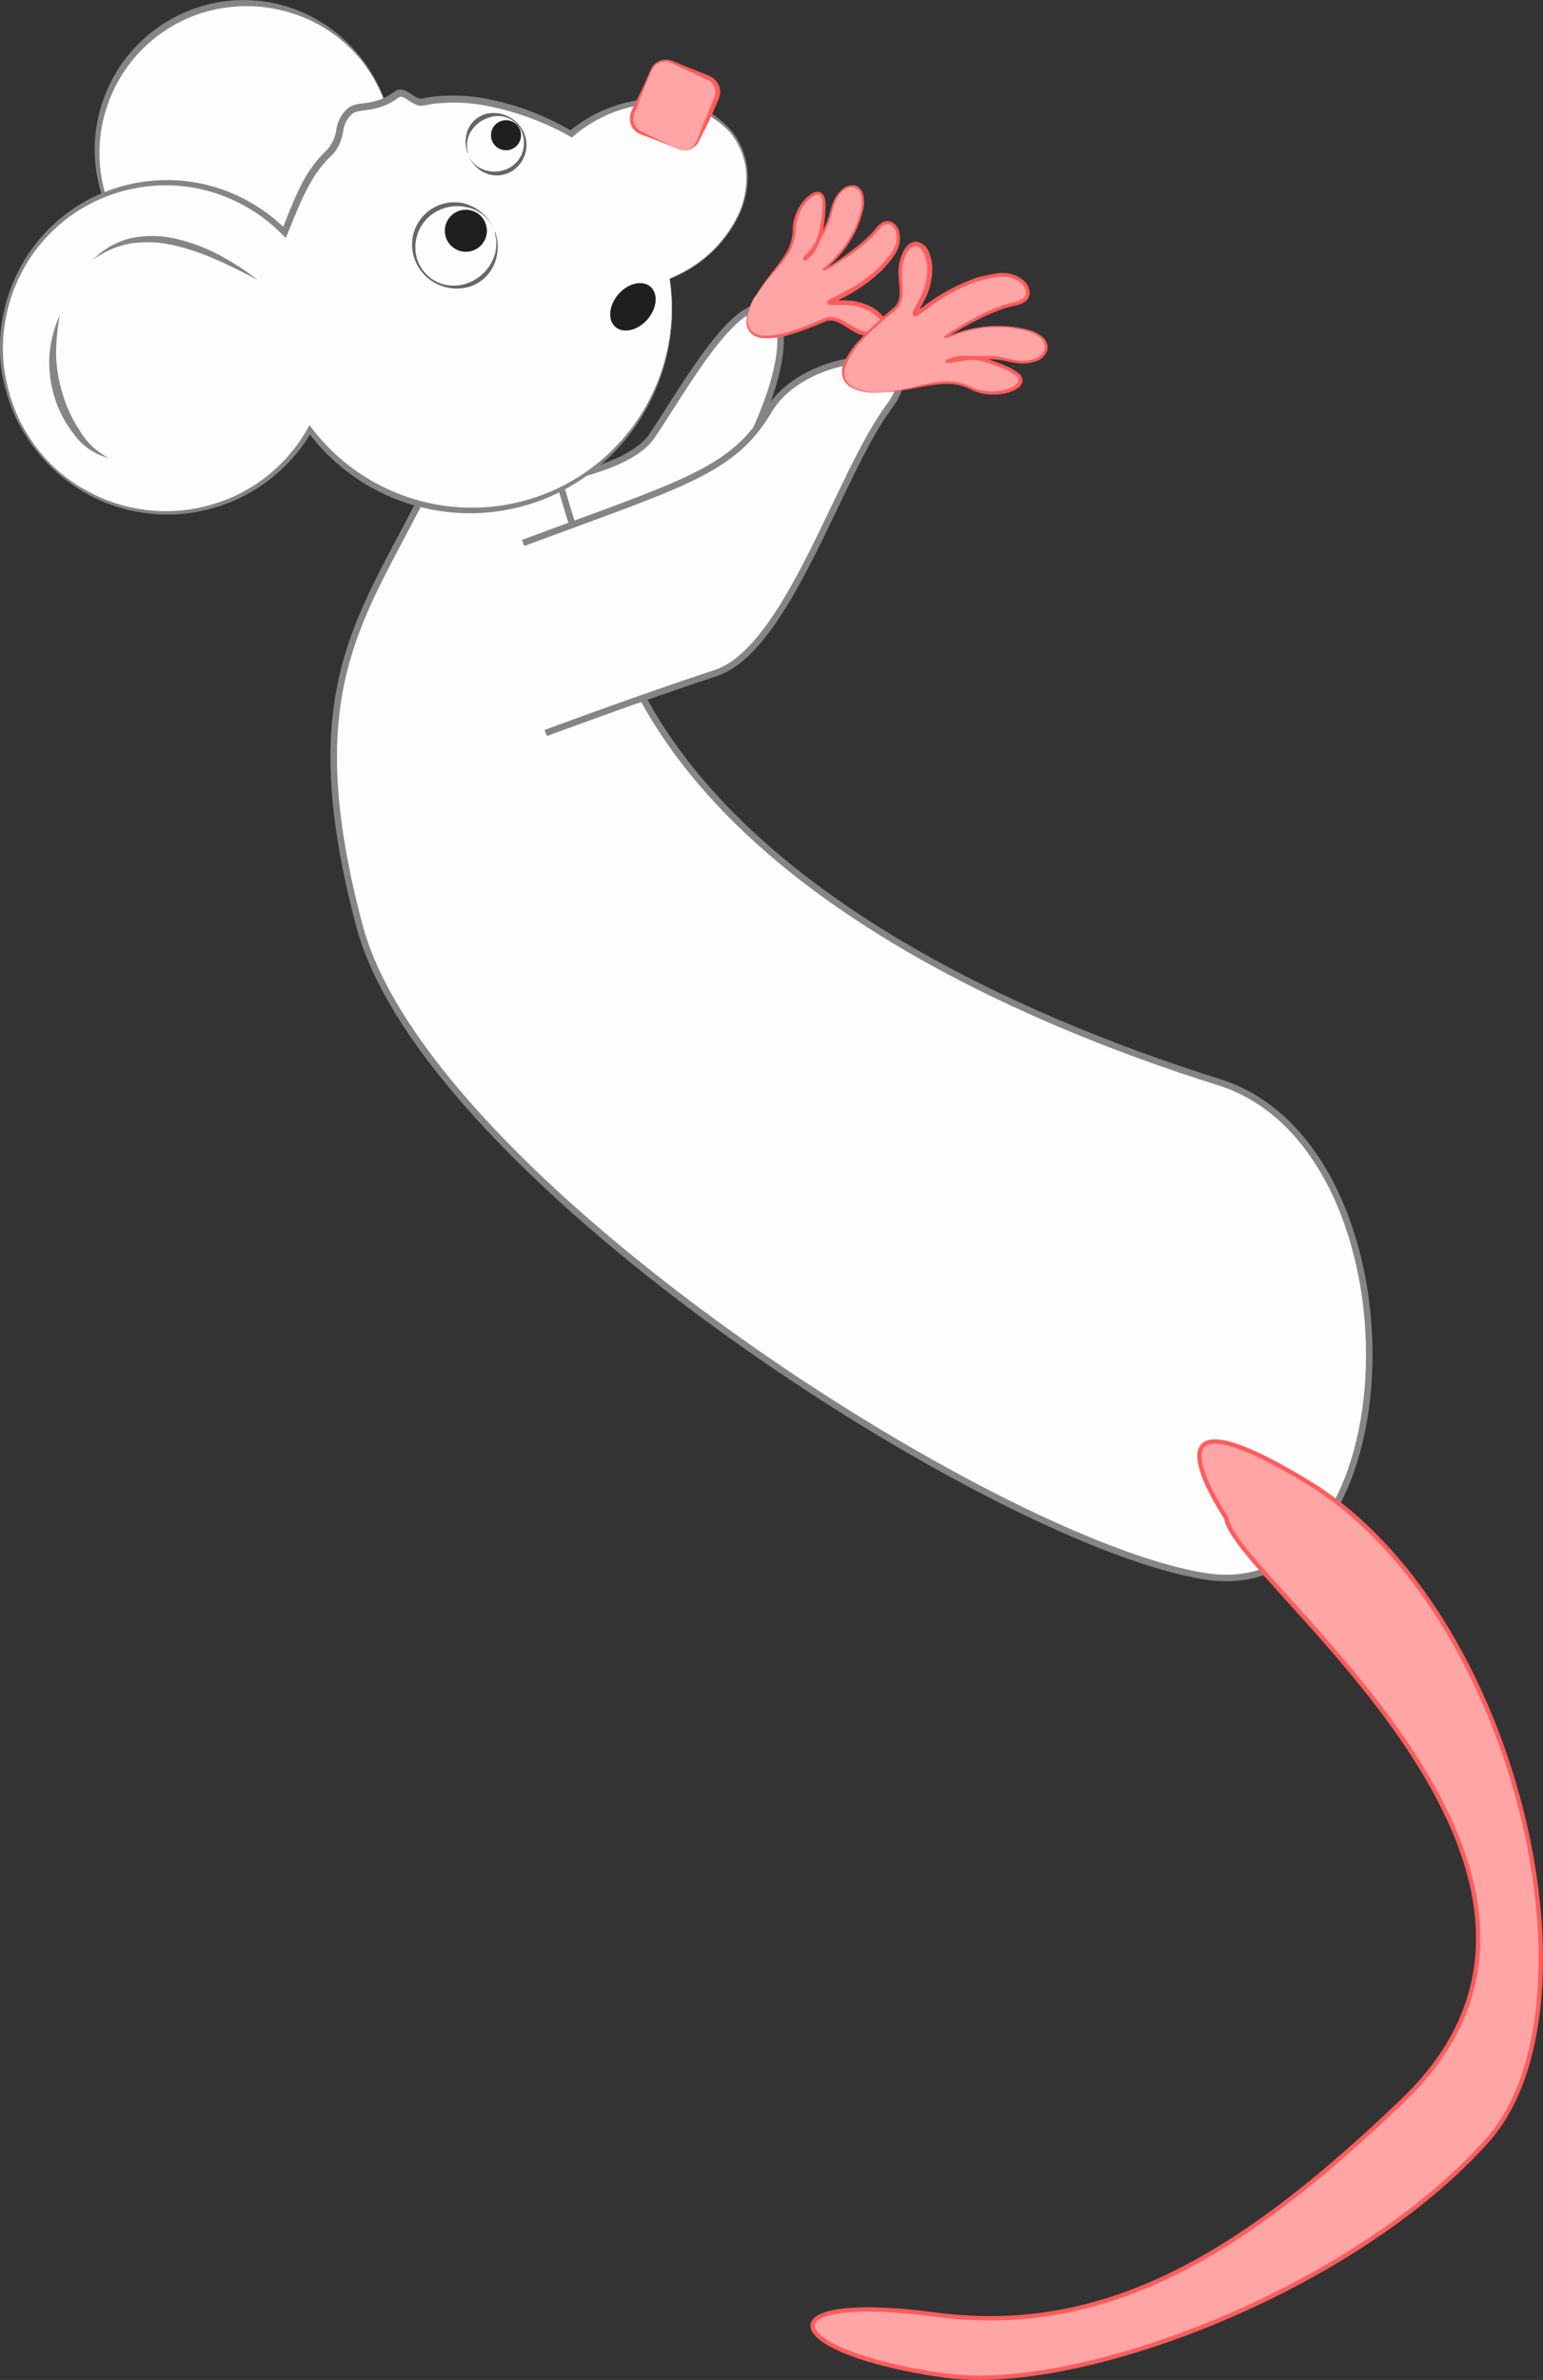 <svg xmlns="http://www.w3.org/2000/svg" width="177.63" height="273.83" viewBox="0 0 177.63 273.83">
  <rect x="0" y="0" width="177.63" height="273.83" fill="#333333" stroke="none"/>
  <title>Asset 5</title>
  <g id="Layer_2" data-name="Layer 2">
    <g id="rat">
      <g>
        <path d="M51.54,56.71C56.81,56.5,71.6,55.12,75,50.23S85.65,31.89,89.07,36.28,84,57.78,78.31,62.2,55.35,74.65,53,72.81" fill="#fdfdfd" stroke="#858585" stroke-miterlimit="10" stroke-width="0.75"/>
        <g id="hand-rt">
          <path d="M87.09,33.93c1.72-3,4.32-4.49,4.3-7.46s3.44-6,3.46-3-.84,5.2-1.71,5.95c-1.72,1.5,1.73-1.49,2.58-5.22.73-3.22,3.43-3.66,3.59-1.32a4.54,4.54,0,0,1-.12,1.31,12.75,12.75,0,0,1-4.3,6.71c-.87.75,4.32-2.25,6-4.49s3.47.72,1.75,3-2.59,3-6.92,5.24c-1.48.77,2.68-.69,5.22,1.46,1.74,1.48.88,3-1.72,2.24-1.61-.45-2.78-2.16-4.35-1.46C82.27,42.44,86.6,34.22,87.09,33.93Z" fill="#ffa5a5"/>
          <path d="M87.08,33.91c1-1.78,2.47-3.21,3.48-4.92a5.35,5.35,0,0,0,.7-2.84,5.41,5.41,0,0,1,1.11-2.86,3.65,3.65,0,0,1,1.18-1.06,1.07,1.07,0,0,1,.87-.11,1,1,0,0,1,.54.71A6,6,0,0,1,95,24.4c0,.51-.08,1-.16,1.53a8.11,8.11,0,0,1-1,2.92,3,3,0,0,1-.49.64c-.1.1-.2.17-.29.26l-.15.12-.08.06,0,0-.11.05a.24.24,0,0,1-.22-.05.29.29,0,0,1,0-.27c0-.06,0,0,0-.06l.06-.08.12-.15L93,29.1l.45-.6A14.39,14.39,0,0,0,95,25.94a9.79,9.79,0,0,0,.52-1.4,10.19,10.19,0,0,1,.47-1.45,4,4,0,0,1,.92-1.27,1.81,1.81,0,0,1,1.48-.5,1.4,1.4,0,0,1,1,1.17,3.8,3.8,0,0,1,0,1.54,12.35,12.35,0,0,1-2.75,5.37,13.63,13.63,0,0,1-1.06,1.09L95,31l0,.05h0s0-.18-.06-.14,0,0,0,0l.16-.07.33-.18A27.11,27.11,0,0,0,97.81,29a20.17,20.17,0,0,0,2.3-1.92c.37-.35.63-.73,1-1.14a2.11,2.11,0,0,1,.7-.45,1.1,1.1,0,0,1,.87.06,1.78,1.78,0,0,1,.88,1.38,3.08,3.08,0,0,1-.16,1.59,4.8,4.8,0,0,1-.81,1.35q-.47.6-1,1.17a19.08,19.08,0,0,1-5,3.45l-.67.35-.15.09-.06,0s0,.06,0-.08a.23.23,0,0,0-.14-.29h.23c.49,0,1,0,1.53,0a6.82,6.82,0,0,1,3,.76,4.63,4.63,0,0,1,1.25,1,1.65,1.65,0,0,1,.46,1.63,1.14,1.14,0,0,1-.68.63,2.49,2.49,0,0,1-.83.16A4.89,4.89,0,0,1,99,38.48c-1-.36-1.77-1.11-2.66-1.45A1.73,1.73,0,0,0,95,37c-.47.19-.93.39-1.4.57a27.17,27.17,0,0,1-2.89,1,8.39,8.39,0,0,1-3,.32,2.09,2.09,0,0,1-1.4-.69,2.07,2.07,0,0,1-.36-1.5,4.92,4.92,0,0,1,.39-1.47A4.12,4.12,0,0,1,87.08,33.91Zm0,0a5.43,5.43,0,0,0-1,2.76,1.94,1.94,0,0,0,.37,1.36,2,2,0,0,0,1.27.58,8.19,8.19,0,0,0,2.93-.38,25.62,25.62,0,0,0,2.83-1c.47-.19.92-.4,1.39-.6a2.16,2.16,0,0,1,1.62,0c1,.38,1.76,1.1,2.67,1.39a4.51,4.51,0,0,0,1.4.23c.45,0,.93-.15,1-.48a1.21,1.21,0,0,0-.38-1.11,4.15,4.15,0,0,0-1.11-.88,6.46,6.46,0,0,0-2.79-.69c-.49,0-1,0-1.49,0H95.5l-.1,0a.29.29,0,0,1-.19-.36c.09-.19.14-.17.17-.2l.1-.07.18-.09.67-.35a18.78,18.78,0,0,0,4.93-3.31c.34-.36.66-.74,1-1.14a4.46,4.46,0,0,0,.76-1.21,2.61,2.61,0,0,0,.16-1.38,1.41,1.41,0,0,0-.64-1.1,1,1,0,0,0-1.15.31c-.31.33-.65.77-1,1.11A20.72,20.72,0,0,1,98,29.24c-.83.58-1.67,1.13-2.56,1.63l-.34.18-.2.08a.18.18,0,0,1-.11,0s-.11-.18-.07-.18l0,0a.2.2,0,0,1,.08-.08l.57-.5c.37-.34.72-.7,1-1.07A11.14,11.14,0,0,0,99.13,24a3.59,3.59,0,0,0,0-1.46,1.2,1.2,0,0,0-.86-1A1.58,1.58,0,0,0,97,22a3.7,3.7,0,0,0-.83,1.19,9.82,9.82,0,0,0-.43,1.42,10.25,10.25,0,0,1-.51,1.44,14.79,14.79,0,0,1-1.52,2.65l-.45.62-.24.3-.11.15-.06.07h0a.16.16,0,0,0,0-.18s-.08-.09-.16-.09-.08,0-.06,0l.07-.06.14-.12a2.21,2.21,0,0,0,.27-.25,2.65,2.65,0,0,0,.42-.56,8.53,8.53,0,0,0,.93-2.78,14.39,14.39,0,0,0,.18-1.47,6.33,6.33,0,0,0,0-1.45c-.06-.2-.15-.41-.31-.46a.75.75,0,0,0-.57.09,3.26,3.26,0,0,0-1.07.93,5.22,5.22,0,0,0-1.08,2.68,5.69,5.69,0,0,1-.78,2.95,16.88,16.88,0,0,1-1.86,2.4A19.54,19.54,0,0,0,87.11,33.94Z" fill="#ff5d5d"/>
        </g>
        <path d="M50.7,52.88c-8.08,17.46-17.06,24.46-9.33,53.61s73.49,71.27,97.5,74.89,25.49-49.33,1.46-56.87S86.17,102.9,73.94,80.2,60.66,28,55.68,40.44Z" fill="#fdfdfd" stroke="#858585" stroke-miterlimit="10" stroke-width="0.75"/>
        <g id="head-rt-ear">
          <circle cx="28.23" cy="17.41" r="17.05" fill="#fdfdfd"/>
          <path d="M44.4,11.89A17.7,17.7,0,0,1,43.75,25a16.79,16.79,0,0,1-9.91,8.81,17.47,17.47,0,0,1-13.18-1A17.71,17.71,0,0,1,11.91,23,17.2,17.2,0,0,1,22.6.91a16.92,16.92,0,0,1,13.25,1A17.6,17.6,0,0,1,44.4,11.89Zm-.07,0a16.51,16.51,0,0,0-8.69-9.58,17.28,17.28,0,0,0-12.79-.69A16.9,16.9,0,0,0,12.29,22.85a16.54,16.54,0,0,0,8.49,9.75,16.7,16.7,0,0,0,12.86.65,17.43,17.43,0,0,0,9.69-8.43,17,17,0,0,0,1.82-6.33A16.72,16.72,0,0,0,44.33,11.91Z" fill="#858585"/>
        </g>
        <g id="head-lt-ear">
          <path d="M78.09,31.62c-.32.16-.63.31-1,.45a23.19,23.19,0,0,1-41.5,17.38,19,19,0,1,1-2.86-22.72c1.31-3.19,2.58-6.82,5.19-9.17,1.49-1.34.78-4,2.64-5,.94-.47,2.87,0,5.11-1.75.74-.57,2,1.12,2.87.92,5.72-1.22,12.31.9,17.14,3.67A16.7,16.7,0,0,1,69,13.32c6.4-3.19,13.65-1.69,16.17,3.38S84.5,28.44,78.09,31.62Z" fill="#fdfdfd"/>
          <path d="M78.11,31.66l-1,.44,0,0a23.52,23.52,0,0,1-13.92,25.1A23.26,23.26,0,0,1,35.4,49.63l.5,0a19.29,19.29,0,0,1-8.79,7.9,20.25,20.25,0,0,1-5.76,1.56,19.11,19.11,0,0,1-5.94-.28,18.48,18.48,0,0,1-5.57-2.09A19.52,19.52,0,0,1,5.17,53a20,20,0,0,1-3.34-4.9A21.56,21.56,0,0,1,.14,42.41,19.37,19.37,0,0,1,2.3,30.84a19.07,19.07,0,0,1,8.5-8.19A19.42,19.42,0,0,1,22.52,21,19.67,19.67,0,0,1,33,26.48l-.6.11c.67-1.65,1.3-3.33,2.12-5a14.67,14.67,0,0,1,3.2-4.42,4.52,4.52,0,0,0,1-2.23,4,4,0,0,1,1.39-2.54,2.16,2.16,0,0,1,.72-.34,4.86,4.86,0,0,1,.71-.13c.45-.07.88-.12,1.3-.21a6.33,6.33,0,0,0,2.31-1l.26-.18a1,1,0,0,1,.45-.22,1.43,1.43,0,0,1,.89.16c.46.23.81.51,1.17.7a1.42,1.42,0,0,0,.47.17,5.65,5.65,0,0,0,.57-.08,12.36,12.36,0,0,1,1.36-.19,19.83,19.83,0,0,1,5.44.24,31,31,0,0,1,10.12,3.79l-.36,0a16.44,16.44,0,0,1,9.39-3.75A11.11,11.11,0,0,1,84.18,15a8.63,8.63,0,0,1,1.89,4.69,10.64,10.64,0,0,1-.93,4.95A14.75,14.75,0,0,1,78.11,31.66Zm0-.07a14.67,14.67,0,0,0,6.92-7,10,10,0,0,0,.86-4.88A8.38,8.38,0,0,0,84,15.18a10.71,10.71,0,0,0-9-3.26,15.89,15.89,0,0,0-9,3.76l-.17.14-.19-.11a31.74,31.74,0,0,0-9.93-3.59,19.29,19.29,0,0,0-5.25-.23c-.43,0-.87.1-1.29.18a3.9,3.9,0,0,1-.76.1,2.1,2.1,0,0,1-.79-.26c-.43-.23-.79-.51-1.14-.68a.73.73,0,0,0-.39-.1s0,0-.05,0,0,0-.09.06l-.29.2A7,7,0,0,1,43,12.52c-.89.23-1.9.16-2.44.57a3.29,3.29,0,0,0-1.07,2.08,5.13,5.13,0,0,1-1.19,2.6c-2.62,2.36-3.83,5.82-5.19,9.1l-.21.52-.4-.4a19,19,0,0,0-10.1-5.37A18.81,18.81,0,0,0,11,23.15,18.55,18.55,0,0,0,2.68,31,18.9,18.9,0,0,0,.47,42.37,21.15,21.15,0,0,0,2.08,48a19.8,19.8,0,0,0,3.27,4.87A17.76,17.76,0,0,0,10,56.46a18,18,0,0,0,5.5,2,18.77,18.77,0,0,0,5.84.22,20,20,0,0,0,5.62-1.58,18.65,18.65,0,0,0,8.45-7.79l.22-.4.28.37a23.19,23.19,0,0,0,12.33,8.31A23,23,0,0,0,77.09,32.07v0h0Z" fill="#858585"/>
        </g>
        <g id="nose">
          <rect x="73.21" y="8" width="8.93" height="8.18" rx="1.79" ry="1.79" transform="translate(35.64 78.52) rotate(-66.52)" fill="#ffa5a5"/>
          <path d="M78,17.12c-1.19-.51-2.41-1-3.62-1.43a5.88,5.88,0,0,1-.93-.38,2,2,0,0,1-.74-.77,2.15,2.15,0,0,1,.1-2C73.36,11.31,74,10.16,74.47,9l.4-.89a1.82,1.82,0,0,1,.58-.82A1.94,1.94,0,0,1,77.39,7c1.2.49,2.41,1,3.61,1.46.31.14.58.22.92.41a2,2,0,0,1,.75.8,1.94,1.94,0,0,1,.23,1.08,3,3,0,0,1-.32,1c-.52,1.19-1,2.37-1.64,3.53l-.43.87a1.91,1.91,0,0,1-2.51,1Zm0,0a1.74,1.74,0,0,0,1.78-.28,4.33,4.33,0,0,0,.84-1.69c.46-1.22,1-2.42,1.47-3.61a2.45,2.45,0,0,0,.26-.84,1.6,1.6,0,0,0-.16-.8,1.57,1.57,0,0,0-.55-.62c-.22-.13-.57-.26-.85-.4-1.18-.53-2.35-1.09-3.53-1.64a1.63,1.63,0,0,0-1.72.2c-.51.37-.65,1.06-.93,1.64-.51,1.19-.95,2.41-1.44,3.62a2.24,2.24,0,0,0-.26.85,1.7,1.7,0,0,0,.17.83,1.5,1.5,0,0,0,.56.64c.23.14.56.28.84.43C75.66,16,76.83,16.56,78,17.08Z" fill="#ff5d5d"/>
        </g>
        <g id="eye-lt">
          <circle cx="52.43" cy="28.24" r="4.77" fill="#fdfdfd"/>
          <path d="M57,26.69a5.14,5.14,0,0,1-.11,3.72A4.58,4.58,0,0,1,54,33a5.16,5.16,0,0,1-6.25-3.13,4.87,4.87,0,0,1,3-6.34,4.67,4.67,0,0,1,3.8.32A5.18,5.18,0,0,1,57,26.69Zm0,0a4.43,4.43,0,0,0-2.47-2.6A4.94,4.94,0,0,0,51,24,4.7,4.7,0,0,0,48,29.74a4.44,4.44,0,0,0,2.33,2.71,4.54,4.54,0,0,0,3.54.11,5,5,0,0,0,2.67-2.29A4.44,4.44,0,0,0,56.93,26.7Z" fill="#666"/>
        </g>
        <g id="eye-rt">
          <circle cx="57.09" cy="16.56" r="3.41" fill="#fdfdfd"/>
          <path d="M53.84,17.67a3.89,3.89,0,0,1,0-2.69,3.24,3.24,0,0,1,2-1.85,3.83,3.83,0,0,1,4.53,2.28,3.42,3.42,0,0,1-.09,2.75A3.5,3.5,0,0,1,58.28,20a3.37,3.37,0,0,1-2.76-.26A3.89,3.89,0,0,1,53.84,17.67Zm0,0a3,3,0,0,0,1.77,1.82,3.57,3.57,0,0,0,2.45.07A3.31,3.31,0,0,0,59.94,18a3.42,3.42,0,0,0,.25-2.46,3,3,0,0,0-1.63-1.93,3.15,3.15,0,0,0-2.5,0,3.72,3.72,0,0,0-1.89,1.59A3.07,3.07,0,0,0,53.89,17.65Z" fill="#666"/>
        </g>
        <circle id="pupil-lt" cx="53.63" cy="26.55" r="2.42" fill="#1f1f1f"/>
        <circle id="pupil-rt" cx="58.25" cy="15.56" r="1.73" fill="#1f1f1f"/>
        <ellipse id="mouth" cx="72.87" cy="35.31" rx="3.07" ry="2.21" transform="translate(-1.67 66.95) rotate(-48.86)" fill="#1f1f1f"/>
        <g id="ear-line-top">
          <path d="M29.64,32.19c-4.59-2.89-13.22-7.67-19.18-2.13" fill="#fdfdfd"/>
          <path d="M29.64,32.19c-1.55-.79-3.09-1.6-4.67-2.28a27.5,27.5,0,0,0-4.85-1.66,13.33,13.33,0,0,0-5-.25,10.34,10.34,0,0,0-4.63,2.06l1-.9c.33-.28.72-.5,1.08-.75a9.5,9.5,0,0,1,2.48-1,12,12,0,0,1,5.31.09,20.54,20.54,0,0,1,4.93,1.87A30,30,0,0,1,29.64,32.19Z" fill="#858585"/>
        </g>
        <g id="ear-line-side">
          <path d="M6.89,36.26C4,44.77,9.36,52,12.5,52.69" fill="#fdfdfd"/>
          <path d="M6.89,36.26a23.92,23.92,0,0,0-.43,4.66,17.13,17.13,0,0,0,.78,4.5,15.91,15.91,0,0,0,1.94,4.13,8.43,8.43,0,0,0,3.32,3.14A6.91,6.91,0,0,1,8.55,50a12.93,12.93,0,0,1-2.27-4.29,13.82,13.82,0,0,1-.59-4.82A13.42,13.42,0,0,1,6.89,36.26Z" fill="#858585"/>
        </g>
        <path d="M60.22,62.47c18.43-6.86,24.15-8.22,28.32-15.29s19.57-8.08,13.8-.37-11.62,27.91-20,30.65-19.52,6.88-19.52,6.88" fill="#fdfdfd" stroke="#858585" stroke-miterlimit="10" stroke-width="0.75"/>
        <g id="hand-lt">
          <path d="M101.86,45.09c3.92-.19,6.79-2,9.8-.47s7.84-.38,4.83-1.95-5.72-1.86-6.92-1.37c-2.42,1,2.41-1,6.63.11,3.65.93,5.51-1.57,3.21-3A5,5,0,0,0,118,37.9a14.46,14.46,0,0,0-9,.86c-1.21.49,4.53-3.21,7.7-3.79s1.08-3.9-2.09-3.32-4.38,1.06-8.92,4.28c-1.55,1.1,2.1-2.35,1.24-6.05-.59-2.54-2.55-2.44-3.17.58-.38,1.86.75,3.93-.78,5.17C90.71,45.55,101.3,45.43,101.86,45.09Z" fill="#ffa5a5"/>
          <path d="M101.85,45.07a21.55,21.55,0,0,0,3.4-.57,20.18,20.18,0,0,1,3.4-.62,6.27,6.27,0,0,1,3.38.75,6,6,0,0,0,3.3.29,3.81,3.81,0,0,0,1.52-.59.84.84,0,0,0,.4-.55.73.73,0,0,0-.31-.58,7,7,0,0,0-1.46-.79,15.18,15.18,0,0,0-1.59-.59,10,10,0,0,0-3.32-.51,3.43,3.43,0,0,0-.79.13l-.39.15-.2.08-.09,0s0,0,0,0a.15.15,0,0,0,0-.17c0-.05-.06-.15-.12-.15h0l.11,0,.21,0,.42-.08.86-.14a16.79,16.79,0,0,1,3.47-.16,10,10,0,0,1,1.73.23,11.42,11.42,0,0,0,1.68.3,4.34,4.34,0,0,0,1.64-.22,1.83,1.83,0,0,0,1.14-1.05,1.36,1.36,0,0,0-.54-1.4,4.32,4.32,0,0,0-1.5-.75,12.85,12.85,0,0,0-6.77,0,15.39,15.39,0,0,0-1.63.51l-.8.31-.12,0h0s-.07,0-.14-.09,0-.12.06-.16l.17-.15.36-.25c1-.64,2-1.21,3-1.75a24.22,24.22,0,0,1,3.17-1.4c.54-.2,1.16-.3,1.67-.45s1-.53.93-1a1.67,1.67,0,0,0-.78-1.25,3.12,3.12,0,0,0-1.5-.56,5.14,5.14,0,0,0-1.64.14c-.56.11-1.11.23-1.65.39a20.87,20.87,0,0,0-5.94,3.28l-.71.5-.19.12a.3.3,0,0,1-.11.07.39.39,0,0,1-.23.07.3.3,0,0,1-.28-.33l0-.12,0-.12.11-.2c.3-.51.57-1,.81-1.5a7.28,7.28,0,0,0,.76-3.21,4.68,4.68,0,0,0-.31-1.59c-.19-.49-.54-.95-1-1s-.82.38-1.07.83a5.52,5.52,0,0,0-.5,1.55c-.18,1.08.17,2.22,0,3.44a2.42,2.42,0,0,1-.87,1.61c-.44.37-.89.72-1.32,1.09a29.28,29.28,0,0,0-2.49,2.36A9.21,9.21,0,0,0,97.39,42a2.19,2.19,0,0,0-.07,1.59,2.13,2.13,0,0,0,1.19,1.09,6,6,0,0,0,1.64.42A5.1,5.1,0,0,0,101.85,45.07Zm0,0a5.31,5.31,0,0,1-1.73.09,5.9,5.9,0,0,1-1.7-.38,2.38,2.38,0,0,1-1.32-1.14,2.4,2.4,0,0,1,0-1.77A9.43,9.43,0,0,1,99.06,39a29.92,29.92,0,0,1,2.48-2.43c.43-.39.88-.75,1.31-1.13a2,2,0,0,0,.7-1.36c.12-1.08-.25-2.23-.08-3.44a5.6,5.6,0,0,1,.53-1.73,2.91,2.91,0,0,1,.58-.75,1.32,1.32,0,0,1,1-.35,1.86,1.86,0,0,1,1.39,1.3,5.17,5.17,0,0,1,.36,1.77,7.87,7.87,0,0,1-.8,3.45c-.25.53-.54,1-.83,1.54l-.09.17,0,.07h0a.23.23,0,0,0-.22-.25c-.1,0-.06,0,0,0l.07,0,.17-.11.71-.5a21.48,21.48,0,0,1,6.11-3.3c.56-.16,1.13-.28,1.7-.39a5.53,5.53,0,0,1,1.78-.13,3.57,3.57,0,0,1,1.68.67,2,2,0,0,1,.93,1.59,1.29,1.29,0,0,1-.4.9,2.43,2.43,0,0,1-.81.46c-.6.16-1.12.23-1.67.42a24.21,24.21,0,0,0-3.15,1.34,33.75,33.75,0,0,0-3,1.69l-.35.24-.15.13s0,.05,0-.06-.09-.05-.08-.08l.08,0,.81-.31a16.55,16.55,0,0,1,1.66-.49,14,14,0,0,1,6.87,0,4.31,4.31,0,0,1,1.58.77,1.58,1.58,0,0,1,.64,1.62,2,2,0,0,1-1.28,1.23,4.55,4.55,0,0,1-1.75.27,13.71,13.71,0,0,1-1.72-.28,10.57,10.57,0,0,0-1.68-.21,16.11,16.11,0,0,0-3.4.21l-.85.14-.42.09-.21,0-.11,0s0,0-.11,0a.32.32,0,0,1-.22-.13.27.27,0,0,1,.09-.23.32.32,0,0,1,.11-.07l.1,0,.2-.09.42-.16a4.05,4.05,0,0,1,.9-.16,9.26,9.26,0,0,1,3.47.52,13.91,13.91,0,0,1,1.62.63,6.65,6.65,0,0,1,1.55.87,1.05,1.05,0,0,1,.43.9,1.2,1.2,0,0,1-.55.82,4.25,4.25,0,0,1-1.68.63,6.15,6.15,0,0,1-3.47-.36,6,6,0,0,0-3.25-.77C106.4,44.27,104.17,45.07,101.87,45.12Z" fill="#ff5d5d"/>
        </g>
        <path d="M141.18,174.66c.71,6.87,47.94,40.51,20.34,67C143.92,258.53,128,269,107.75,266.32s-17.89,4.34,1,7c15.31,2.17,46.89-9.66,62.43-27,13.81-15.39,3.5-61.17-20.66-75.81C129.85,158,141.18,174.66,141.18,174.66Z" fill="#ffa5a5" stroke="#ff5d5d" stroke-miterlimit="10" stroke-width="0.5"/>
      </g>
    </g>
  </g>
</svg>
